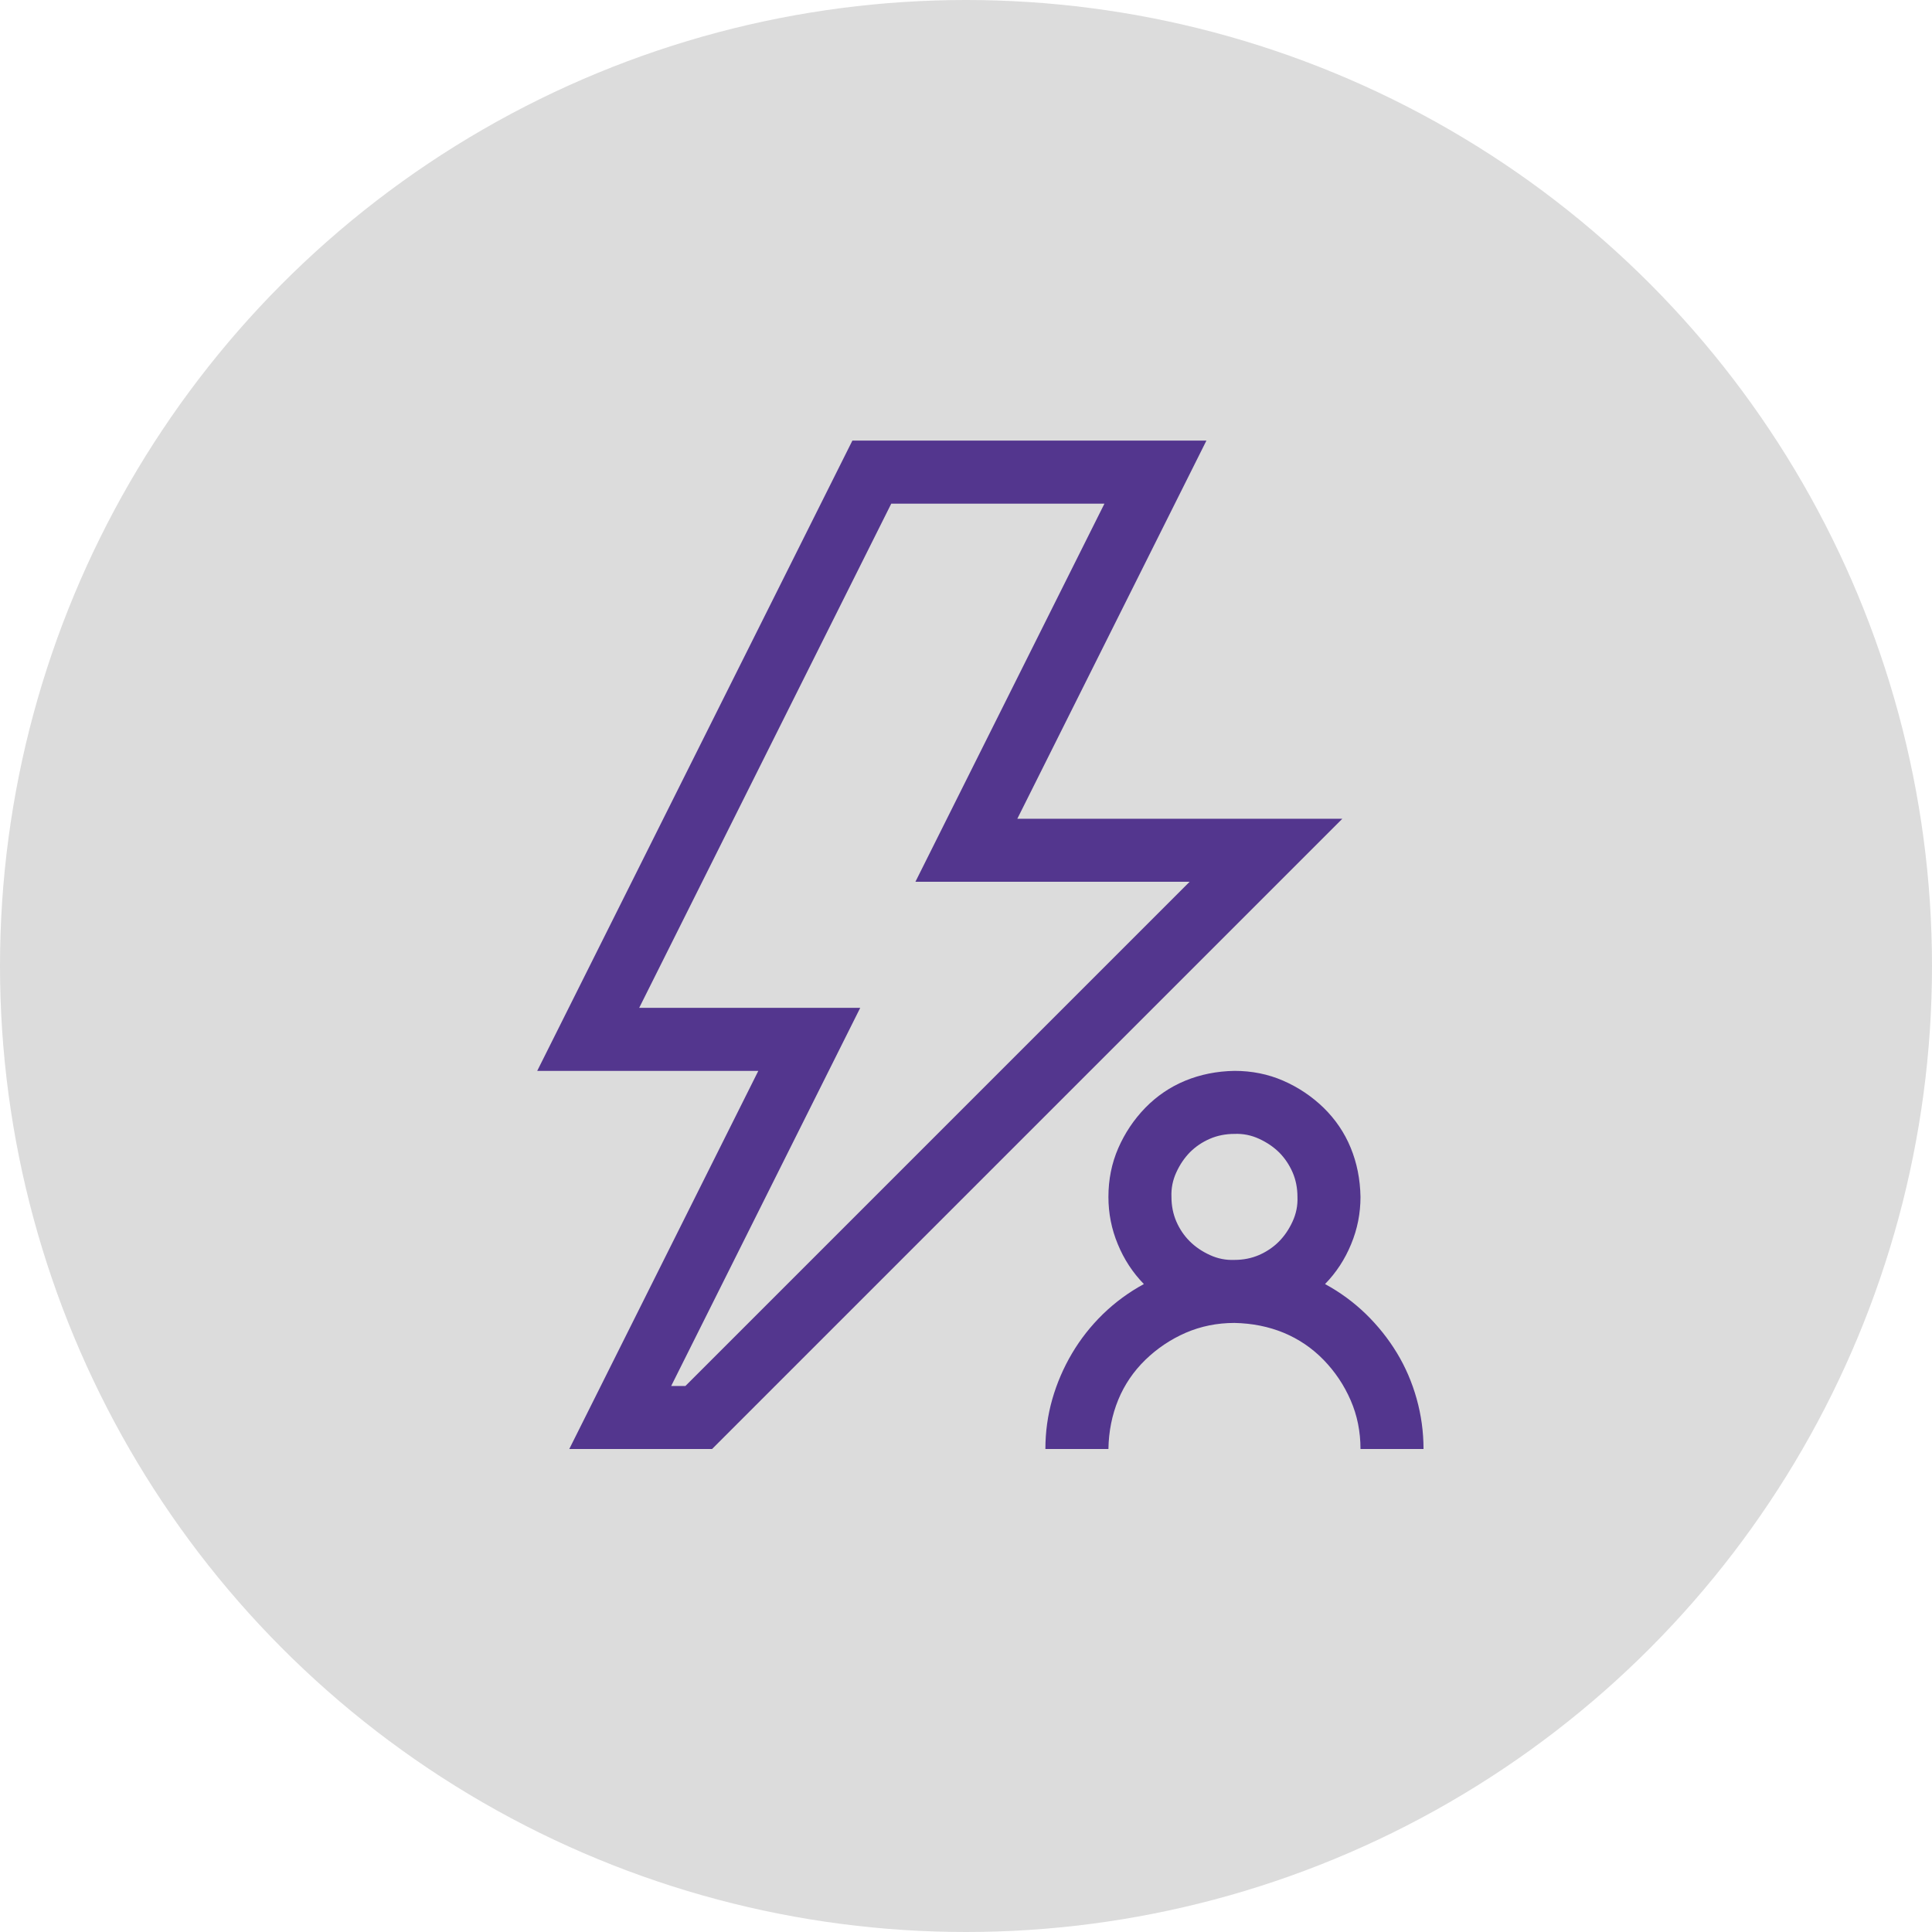 <svg width="32" height="32" viewBox="0 0 32 32" fill="none" xmlns="http://www.w3.org/2000/svg">
<circle cx="16" cy="16" r="16" fill="#DCDCDC"/>
<path d="M22.233 13.561L11.794 24H9.429L12.56 17.737H8.898L14.118 7.298H19.982L16.85 13.561H22.233ZM19.704 14.605H15.162L18.293 8.342H14.762L10.587 16.693H14.248L11.117 22.956H11.353L19.704 14.605ZM21.947 21.268C22.197 21.404 22.423 21.57 22.624 21.765C22.825 21.961 22.996 22.176 23.138 22.41C23.279 22.643 23.388 22.896 23.464 23.168C23.54 23.44 23.578 23.717 23.578 24H22.534C22.534 23.712 22.48 23.443 22.371 23.193C22.262 22.942 22.113 22.72 21.923 22.524C21.732 22.328 21.512 22.179 21.262 22.075C21.012 21.972 20.74 21.918 20.447 21.912C20.158 21.912 19.889 21.967 19.639 22.075C19.389 22.184 19.166 22.334 18.97 22.524C18.775 22.714 18.625 22.934 18.522 23.184C18.419 23.435 18.364 23.706 18.359 24H17.315C17.315 23.717 17.353 23.443 17.429 23.176C17.505 22.91 17.614 22.657 17.755 22.418C17.896 22.179 18.068 21.961 18.269 21.765C18.47 21.57 18.696 21.404 18.946 21.268C18.761 21.078 18.617 20.858 18.514 20.607C18.41 20.357 18.359 20.096 18.359 19.825C18.359 19.536 18.413 19.267 18.522 19.017C18.631 18.767 18.78 18.544 18.97 18.348C19.161 18.153 19.381 18.003 19.631 17.9C19.881 17.797 20.153 17.742 20.447 17.737C20.735 17.737 21.004 17.791 21.254 17.9C21.504 18.009 21.727 18.158 21.923 18.348C22.118 18.539 22.268 18.759 22.371 19.009C22.474 19.259 22.529 19.531 22.534 19.825C22.534 20.096 22.483 20.357 22.379 20.607C22.276 20.858 22.132 21.078 21.947 21.268ZM20.447 20.868C20.593 20.868 20.729 20.841 20.854 20.787C20.979 20.732 21.088 20.659 21.18 20.567C21.273 20.474 21.349 20.363 21.409 20.232C21.469 20.102 21.496 19.966 21.49 19.825C21.49 19.678 21.463 19.542 21.409 19.417C21.354 19.292 21.281 19.183 21.189 19.09C21.096 18.998 20.985 18.922 20.854 18.862C20.724 18.802 20.588 18.775 20.447 18.781C20.3 18.781 20.164 18.808 20.039 18.862C19.914 18.916 19.805 18.99 19.712 19.082C19.62 19.175 19.544 19.286 19.484 19.417C19.424 19.547 19.397 19.683 19.403 19.825C19.403 19.971 19.43 20.107 19.484 20.232C19.538 20.357 19.612 20.466 19.704 20.558C19.797 20.651 19.908 20.727 20.039 20.787C20.169 20.847 20.305 20.874 20.447 20.868Z" fill="#53368E"/>
</svg>
